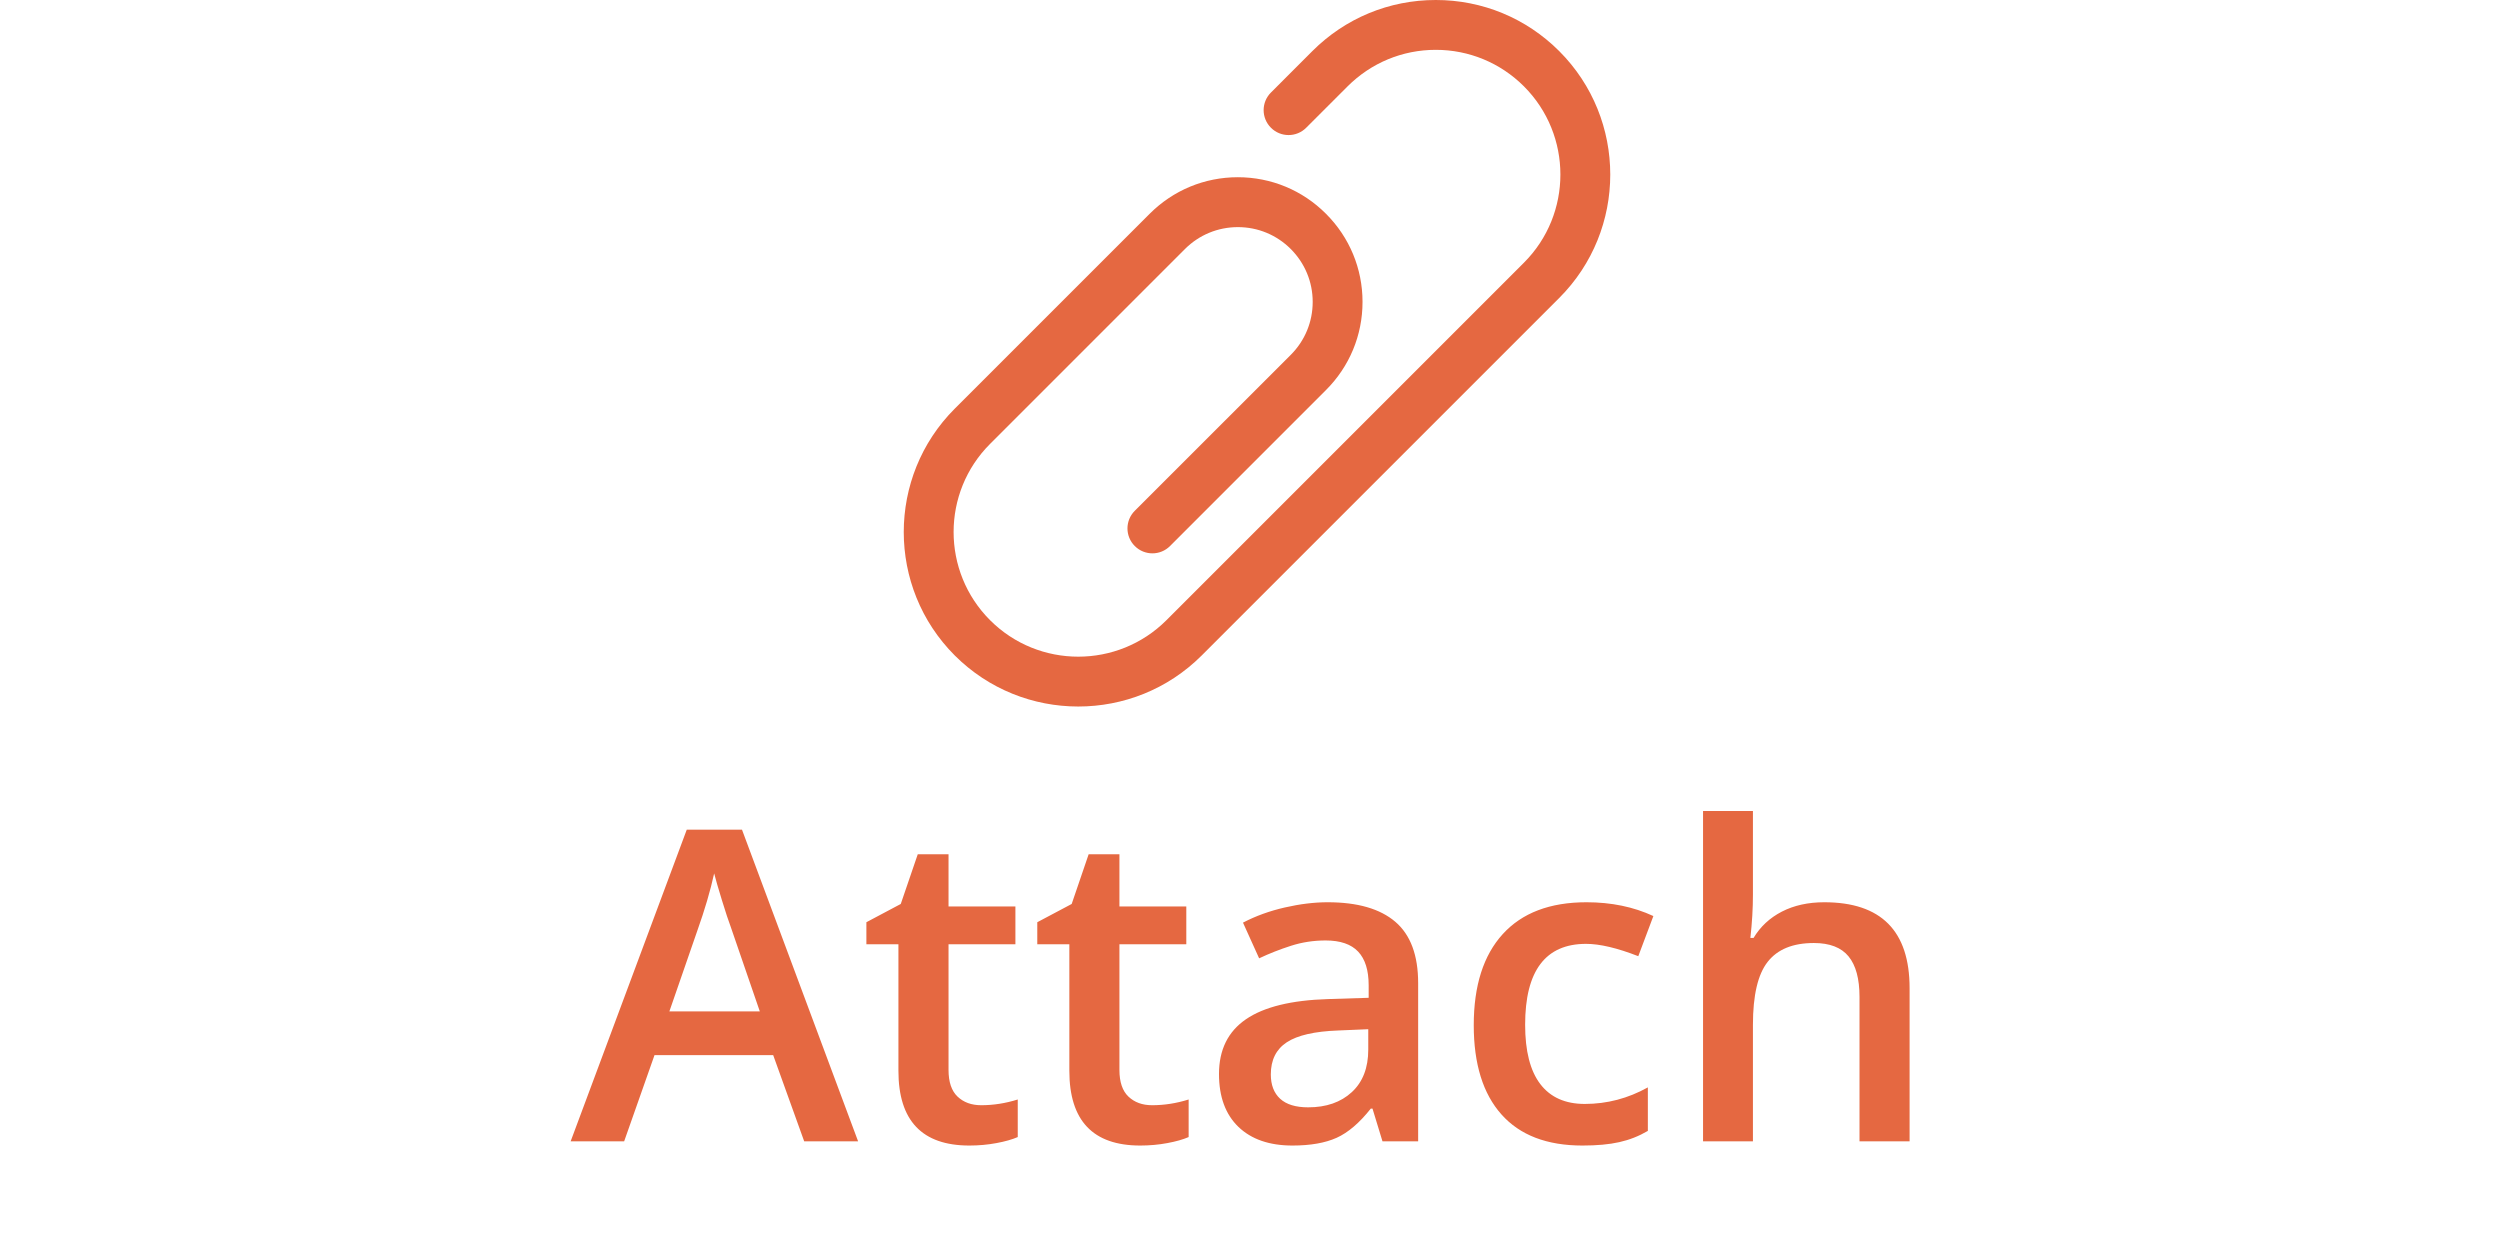 <?xml version="1.0" encoding="UTF-8"?>
<svg width="92px" height="46px" viewBox="0 0 92 46" version="1.1" xmlns="http://www.w3.org/2000/svg" xmlns:xlink="http://www.w3.org/1999/xlink">
    <!-- Generator: Sketch 49 (51002) - http://www.bohemiancoding.com/sketch -->
    <title>Attach Button (Inactive)</title>
    <desc>Created with Sketch.</desc>
    <defs></defs>
    <g id="Page-1" stroke="none" stroke-width="1" fill="none" fill-rule="evenodd">
        <g id="Document-Icons" transform="translate(-422, -52)" fill="#E56841">
            <g id="Attach-Button-(Inactive)" transform="translate(422, 52)">
                <g transform="translate(21, 0)">
                    <path d="M8.594,42 L7.453,38.828 L3.086,38.828 L1.969,42 L0,42 L4.273,30.531 L6.305,30.531 L10.578,42 L8.594,42 Z M6.961,37.219 L5.891,34.109 C5.812,33.901 5.704,33.573 5.566,33.125 C5.428,32.677 5.333,32.349 5.281,32.141 C5.141,32.781 4.935,33.482 4.664,34.242 L3.633,37.219 L6.961,37.219 Z M15.109,40.672 C15.557,40.672 16.005,40.602 16.453,40.461 L16.453,41.844 C16.25,41.932 15.988,42.007 15.668,42.066 C15.348,42.126 15.016,42.156 14.672,42.156 C12.932,42.156 12.062,41.24 12.062,39.406 L12.062,34.75 L10.883,34.75 L10.883,33.938 L12.148,33.266 L12.773,31.438 L13.906,31.438 L13.906,33.359 L16.367,33.359 L16.367,34.75 L13.906,34.75 L13.906,39.375 C13.906,39.818 14.017,40.145 14.238,40.355 C14.46,40.566 14.75,40.672 15.109,40.672 Z M21.398,40.672 C21.846,40.672 22.294,40.602 22.742,40.461 L22.742,41.844 C22.539,41.932 22.277,42.007 21.957,42.066 C21.637,42.126 21.305,42.156 20.961,42.156 C19.221,42.156 18.352,41.24 18.352,39.406 L18.352,34.75 L17.172,34.75 L17.172,33.938 L18.438,33.266 L19.062,31.438 L20.195,31.438 L20.195,33.359 L22.656,33.359 L22.656,34.75 L20.195,34.75 L20.195,39.375 C20.195,39.818 20.306,40.145 20.527,40.355 C20.749,40.566 21.039,40.672 21.398,40.672 Z M29.875,42 L29.508,40.797 L29.445,40.797 C29.029,41.323 28.609,41.681 28.188,41.871 C27.766,42.061 27.224,42.156 26.562,42.156 C25.714,42.156 25.051,41.927 24.574,41.469 C24.098,41.01 23.859,40.362 23.859,39.523 C23.859,38.633 24.19,37.961 24.852,37.508 C25.513,37.055 26.521,36.807 27.875,36.766 L29.367,36.719 L29.367,36.258 C29.367,35.706 29.238,35.293 28.98,35.02 C28.723,34.746 28.323,34.609 27.781,34.609 C27.339,34.609 26.914,34.674 26.508,34.805 C26.102,34.935 25.711,35.089 25.336,35.266 L24.742,33.953 C25.211,33.708 25.724,33.522 26.281,33.395 C26.839,33.267 27.365,33.203 27.859,33.203 C28.958,33.203 29.788,33.443 30.348,33.922 C30.908,34.401 31.188,35.154 31.188,36.18 L31.188,42 L29.875,42 Z M27.141,40.75 C27.807,40.75 28.342,40.564 28.746,40.191 C29.15,39.819 29.352,39.297 29.352,38.625 L29.352,37.875 L28.242,37.922 C27.378,37.953 26.749,38.098 26.355,38.355 C25.962,38.613 25.766,39.008 25.766,39.539 C25.766,39.924 25.88,40.223 26.109,40.434 C26.339,40.645 26.682,40.75 27.141,40.75 Z M37.234,42.156 C35.927,42.156 34.934,41.775 34.254,41.012 C33.574,40.249 33.234,39.154 33.234,37.727 C33.234,36.273 33.59,35.156 34.301,34.375 C35.012,33.594 36.039,33.203 37.383,33.203 C38.294,33.203 39.115,33.372 39.844,33.711 L39.289,35.188 C38.513,34.885 37.872,34.734 37.367,34.734 C35.872,34.734 35.125,35.727 35.125,37.711 C35.125,38.68 35.311,39.408 35.684,39.895 C36.056,40.382 36.602,40.625 37.32,40.625 C38.138,40.625 38.911,40.422 39.641,40.016 L39.641,41.617 C39.312,41.81 38.962,41.948 38.59,42.031 C38.217,42.115 37.766,42.156 37.234,42.156 Z M49.273,42 L47.43,42 L47.43,36.688 C47.43,36.021 47.296,35.523 47.027,35.195 C46.759,34.867 46.333,34.703 45.75,34.703 C44.979,34.703 44.413,34.934 44.051,35.395 C43.689,35.855 43.508,36.628 43.508,37.711 L43.508,42 L41.672,42 L41.672,29.844 L43.508,29.844 L43.508,32.93 C43.508,33.424 43.477,33.953 43.414,34.516 L43.531,34.516 C43.781,34.099 44.129,33.776 44.574,33.547 C45.02,33.318 45.539,33.203 46.133,33.203 C48.227,33.203 49.273,34.258 49.273,36.367 L49.273,42 Z" id="Attach"></path>
                    <path d="M18.679,26 C17.035,26 15.389,25.374 14.136,24.122 C11.632,21.617 11.632,17.542 14.136,15.038 L21.308,7.867 C22.175,7 23.327,6.522 24.552,6.522 C25.777,6.522 26.931,7 27.796,7.867 C28.663,8.734 29.141,9.885 29.141,11.11 C29.141,12.336 28.663,13.487 27.796,14.354 L22.057,20.094 C21.699,20.453 21.119,20.453 20.76,20.094 C20.401,19.736 20.401,19.156 20.76,18.797 L26.501,13.058 C27.02,12.538 27.307,11.847 27.307,11.11 C27.307,10.374 27.02,9.685 26.501,9.164 C25.98,8.644 25.29,8.358 24.554,8.358 C23.819,8.358 23.127,8.644 22.606,9.164 L15.435,16.335 C13.645,18.123 13.645,21.034 15.435,22.823 C17.224,24.613 20.135,24.613 21.925,22.823 L35.081,9.667 C36.87,7.878 36.87,4.968 35.081,3.178 C34.214,2.312 33.06,1.834 31.837,1.834 C30.61,1.834 29.46,2.312 28.591,3.178 L27.068,4.701 C26.71,5.06 26.129,5.06 25.771,4.701 C25.412,4.343 25.412,3.763 25.771,3.405 L27.294,1.881 C28.507,0.668 30.121,0 31.837,0 C33.553,0 35.167,0.669 36.379,1.881 C38.884,4.386 38.884,8.461 36.379,10.966 L23.222,24.122 C21.969,25.374 20.325,26 18.679,26 Z" id="Page-1-Copy-4"></path>
                </g>
            </g>
        </g>
    </g>
</svg>